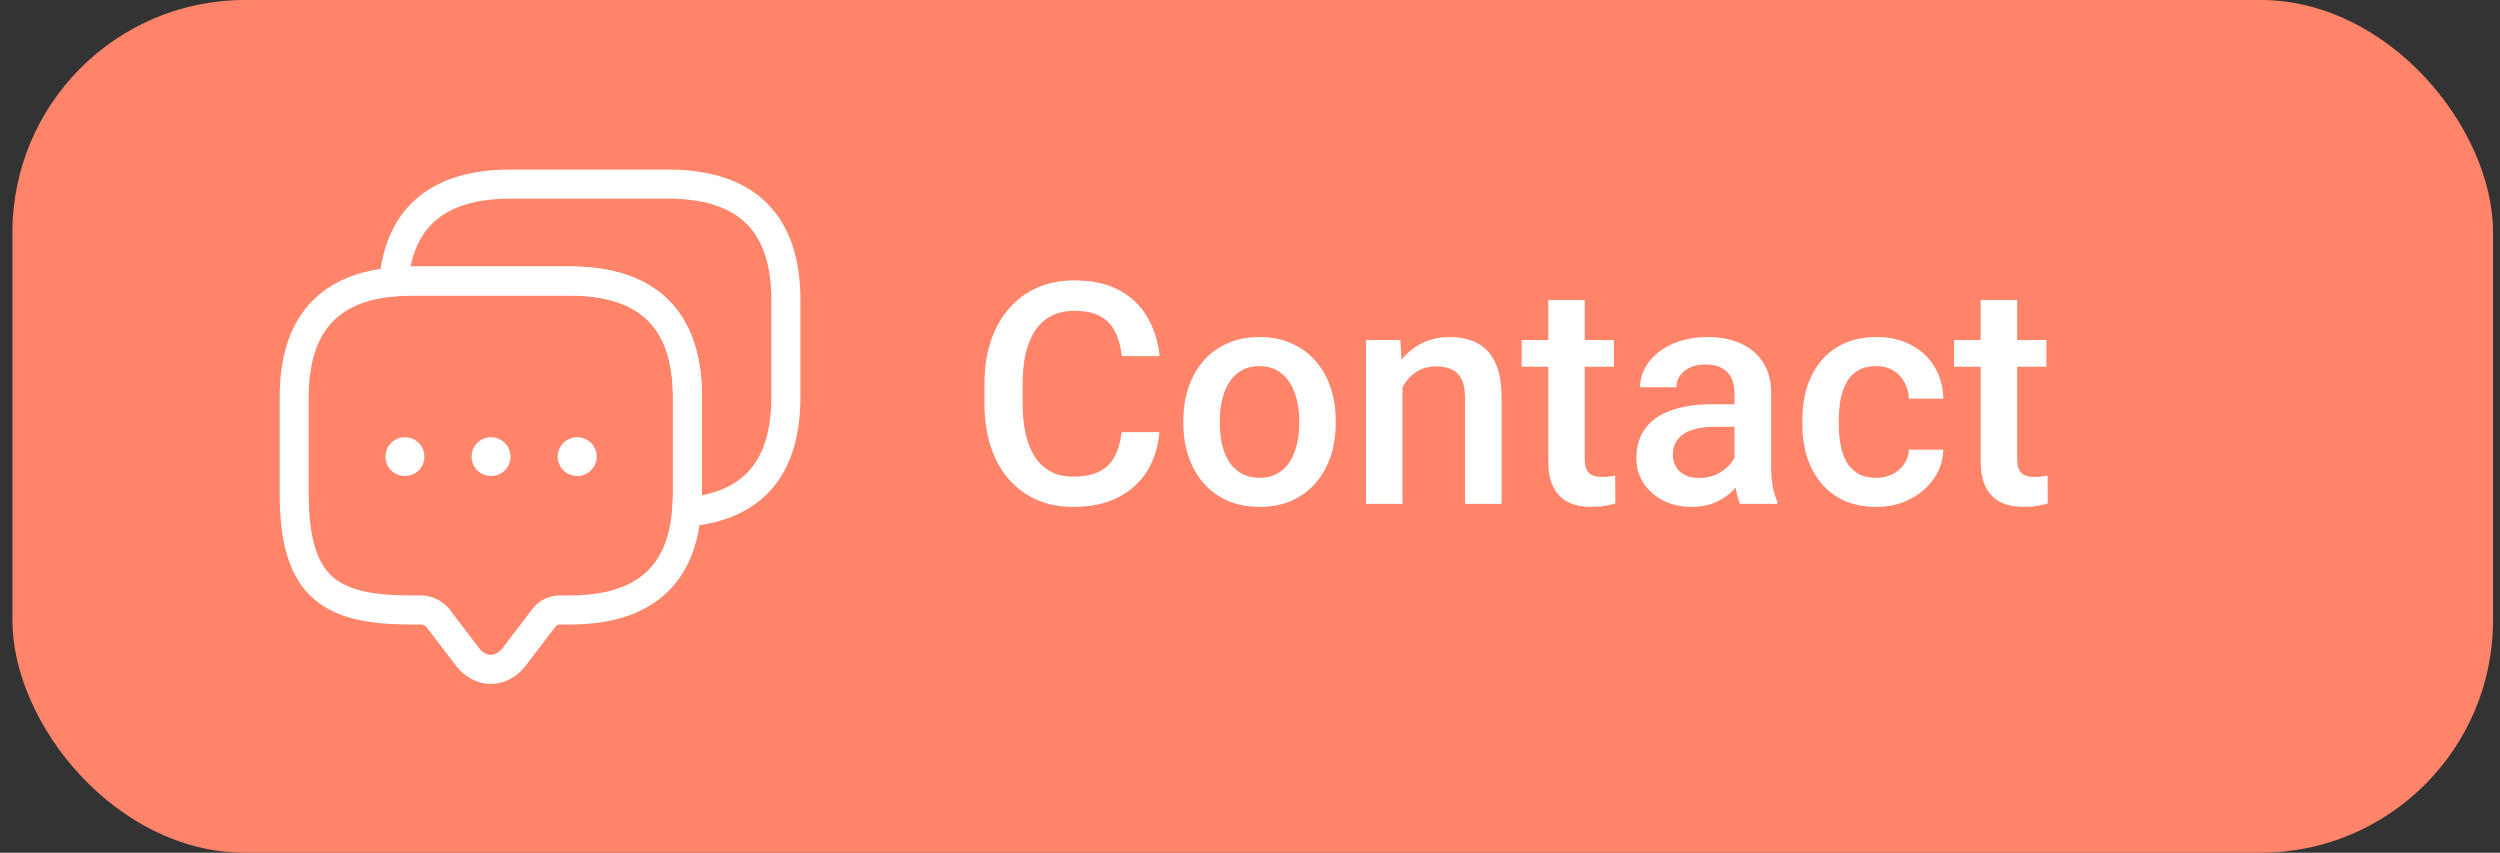 <svg width="129" height="44" viewBox="0 0 129 44" fill="none" xmlns="http://www.w3.org/2000/svg">
<rect x="0" y="0" width="129" height="44" fill="#333333" stroke="none"/>
<rect x="0.641" width="128" height="44" rx="12" fill="#FF8469"/>
<rect width="30.475" height="30" transform="translate(12.641 7)" fill="#FF8469"/>
<path d="M35.472 20.488V25.488C35.472 25.812 35.459 26.125 35.421 26.425C35.129 29.8 33.11 31.475 29.39 31.475H28.882C28.564 31.475 28.259 31.625 28.069 31.875L26.545 33.875C25.872 34.763 24.78 34.763 24.107 33.875L22.584 31.875C22.482 31.759 22.358 31.663 22.218 31.594C22.079 31.526 21.927 31.485 21.771 31.475H21.263C17.212 31.475 15.181 30.488 15.181 25.488V20.488C15.181 16.825 16.895 14.838 20.311 14.55C20.615 14.512 20.933 14.5 21.263 14.5H29.39C33.44 14.5 35.472 16.5 35.472 20.488Z" stroke="white" stroke-width="1.5" stroke-miterlimit="10" stroke-linecap="round" stroke-linejoin="round"/>
<path d="M40.551 15.488V20.488C40.551 24.163 38.837 26.137 35.421 26.425C35.459 26.125 35.472 25.812 35.472 25.488V20.488C35.472 16.5 33.44 14.5 29.39 14.5H21.263C20.933 14.5 20.615 14.512 20.311 14.55C20.603 11.188 22.622 9.5 26.342 9.5H34.469C38.519 9.5 40.551 11.5 40.551 15.488V15.488Z" stroke="white" stroke-width="1.5" stroke-miterlimit="10" stroke-linecap="round" stroke-linejoin="round"/>
<path d="M29.776 23.562H29.789M25.332 23.562H25.345M20.888 23.562H20.9" stroke="white" stroke-width="2" stroke-linecap="round" stroke-linejoin="round"/>
<path d="M57.875 22.297H59.828C59.766 23.042 59.557 23.706 59.203 24.289C58.849 24.867 58.352 25.323 57.711 25.656C57.07 25.99 56.292 26.156 55.375 26.156C54.672 26.156 54.039 26.031 53.477 25.781C52.914 25.526 52.432 25.167 52.031 24.703C51.63 24.234 51.323 23.669 51.109 23.008C50.901 22.346 50.797 21.607 50.797 20.789V19.844C50.797 19.026 50.904 18.287 51.117 17.625C51.336 16.963 51.648 16.398 52.055 15.93C52.461 15.456 52.948 15.094 53.516 14.844C54.089 14.594 54.732 14.469 55.445 14.469C56.352 14.469 57.117 14.635 57.742 14.969C58.367 15.302 58.852 15.763 59.195 16.352C59.544 16.94 59.758 17.615 59.836 18.375H57.883C57.831 17.885 57.716 17.466 57.539 17.117C57.367 16.768 57.112 16.503 56.773 16.32C56.435 16.133 55.992 16.039 55.445 16.039C54.997 16.039 54.607 16.122 54.273 16.289C53.94 16.456 53.661 16.701 53.438 17.023C53.214 17.346 53.044 17.745 52.93 18.219C52.82 18.688 52.766 19.224 52.766 19.828V20.789C52.766 21.362 52.815 21.883 52.914 22.352C53.018 22.815 53.175 23.213 53.383 23.547C53.596 23.88 53.867 24.138 54.195 24.32C54.523 24.503 54.917 24.594 55.375 24.594C55.932 24.594 56.383 24.505 56.727 24.328C57.075 24.151 57.339 23.893 57.516 23.555C57.698 23.211 57.818 22.792 57.875 22.297ZM61.062 21.867V21.688C61.062 21.078 61.151 20.513 61.328 19.992C61.505 19.466 61.76 19.01 62.094 18.625C62.432 18.234 62.844 17.932 63.328 17.719C63.818 17.5 64.37 17.391 64.984 17.391C65.604 17.391 66.156 17.5 66.641 17.719C67.13 17.932 67.544 18.234 67.883 18.625C68.221 19.01 68.479 19.466 68.656 19.992C68.833 20.513 68.922 21.078 68.922 21.688V21.867C68.922 22.477 68.833 23.042 68.656 23.562C68.479 24.083 68.221 24.539 67.883 24.93C67.544 25.315 67.133 25.617 66.648 25.836C66.164 26.049 65.615 26.156 65 26.156C64.38 26.156 63.825 26.049 63.336 25.836C62.852 25.617 62.44 25.315 62.102 24.93C61.763 24.539 61.505 24.083 61.328 23.562C61.151 23.042 61.062 22.477 61.062 21.867ZM62.945 21.688V21.867C62.945 22.247 62.984 22.607 63.062 22.945C63.141 23.284 63.263 23.581 63.43 23.836C63.596 24.091 63.81 24.292 64.07 24.438C64.331 24.583 64.641 24.656 65 24.656C65.349 24.656 65.651 24.583 65.906 24.438C66.167 24.292 66.38 24.091 66.547 23.836C66.713 23.581 66.836 23.284 66.914 22.945C66.997 22.607 67.039 22.247 67.039 21.867V21.688C67.039 21.312 66.997 20.958 66.914 20.625C66.836 20.287 66.711 19.987 66.539 19.727C66.372 19.466 66.159 19.263 65.898 19.117C65.643 18.966 65.338 18.891 64.984 18.891C64.63 18.891 64.323 18.966 64.062 19.117C63.807 19.263 63.596 19.466 63.43 19.727C63.263 19.987 63.141 20.287 63.062 20.625C62.984 20.958 62.945 21.312 62.945 21.688ZM72.367 19.352V26H70.484V17.547H72.258L72.367 19.352ZM72.031 21.461L71.422 21.453C71.427 20.854 71.51 20.305 71.672 19.805C71.838 19.305 72.068 18.875 72.359 18.516C72.656 18.156 73.01 17.88 73.422 17.688C73.833 17.49 74.292 17.391 74.797 17.391C75.203 17.391 75.57 17.448 75.898 17.562C76.232 17.672 76.516 17.852 76.75 18.102C76.99 18.352 77.172 18.677 77.297 19.078C77.422 19.474 77.484 19.961 77.484 20.539V26H75.594V20.531C75.594 20.125 75.534 19.805 75.414 19.57C75.299 19.331 75.13 19.162 74.906 19.062C74.688 18.958 74.414 18.906 74.086 18.906C73.763 18.906 73.474 18.974 73.219 19.109C72.963 19.245 72.747 19.43 72.57 19.664C72.398 19.898 72.266 20.169 72.172 20.477C72.078 20.784 72.031 21.112 72.031 21.461ZM83.281 17.547V18.922H78.516V17.547H83.281ZM79.891 15.477H81.773V23.664C81.773 23.924 81.81 24.125 81.883 24.266C81.961 24.401 82.068 24.492 82.203 24.539C82.338 24.586 82.497 24.609 82.68 24.609C82.81 24.609 82.935 24.602 83.055 24.586C83.174 24.57 83.271 24.555 83.344 24.539L83.352 25.977C83.195 26.023 83.013 26.065 82.805 26.102C82.602 26.138 82.367 26.156 82.102 26.156C81.669 26.156 81.287 26.081 80.953 25.93C80.62 25.773 80.359 25.521 80.172 25.172C79.984 24.823 79.891 24.359 79.891 23.781V15.477ZM89.5 24.305V20.273C89.5 19.971 89.445 19.711 89.336 19.492C89.227 19.273 89.06 19.104 88.836 18.984C88.617 18.865 88.341 18.805 88.008 18.805C87.701 18.805 87.435 18.857 87.211 18.961C86.987 19.065 86.812 19.206 86.688 19.383C86.562 19.56 86.5 19.76 86.5 19.984H84.625C84.625 19.651 84.706 19.328 84.867 19.016C85.029 18.703 85.263 18.424 85.57 18.18C85.878 17.935 86.245 17.742 86.672 17.602C87.099 17.461 87.578 17.391 88.109 17.391C88.745 17.391 89.307 17.497 89.797 17.711C90.292 17.924 90.68 18.247 90.961 18.68C91.247 19.107 91.391 19.643 91.391 20.289V24.047C91.391 24.432 91.417 24.779 91.469 25.086C91.526 25.388 91.607 25.651 91.711 25.875V26H89.781C89.693 25.797 89.622 25.539 89.57 25.227C89.523 24.909 89.5 24.602 89.5 24.305ZM89.773 20.859L89.789 22.023H88.438C88.088 22.023 87.781 22.057 87.516 22.125C87.25 22.188 87.029 22.281 86.852 22.406C86.674 22.531 86.542 22.682 86.453 22.859C86.365 23.037 86.32 23.237 86.32 23.461C86.32 23.685 86.372 23.891 86.477 24.078C86.581 24.26 86.732 24.404 86.93 24.508C87.133 24.612 87.378 24.664 87.664 24.664C88.049 24.664 88.385 24.586 88.672 24.43C88.963 24.268 89.193 24.073 89.359 23.844C89.526 23.609 89.615 23.388 89.625 23.18L90.234 24.016C90.172 24.229 90.065 24.458 89.914 24.703C89.763 24.948 89.565 25.182 89.32 25.406C89.081 25.625 88.792 25.805 88.453 25.945C88.12 26.086 87.734 26.156 87.297 26.156C86.745 26.156 86.253 26.047 85.82 25.828C85.388 25.604 85.049 25.305 84.805 24.93C84.56 24.549 84.438 24.12 84.438 23.641C84.438 23.193 84.521 22.797 84.688 22.453C84.859 22.104 85.109 21.812 85.438 21.578C85.771 21.344 86.177 21.167 86.656 21.047C87.135 20.922 87.682 20.859 88.297 20.859H89.773ZM96.812 24.656C97.12 24.656 97.396 24.596 97.641 24.477C97.891 24.352 98.091 24.18 98.242 23.961C98.398 23.742 98.484 23.49 98.5 23.203H100.273C100.263 23.75 100.102 24.247 99.789 24.695C99.477 25.143 99.062 25.5 98.547 25.766C98.031 26.026 97.461 26.156 96.836 26.156C96.19 26.156 95.628 26.047 95.148 25.828C94.669 25.604 94.271 25.297 93.953 24.906C93.635 24.516 93.396 24.065 93.234 23.555C93.078 23.044 93 22.497 93 21.914V21.641C93 21.057 93.078 20.51 93.234 20C93.396 19.484 93.635 19.031 93.953 18.641C94.271 18.25 94.669 17.945 95.148 17.727C95.628 17.503 96.188 17.391 96.828 17.391C97.505 17.391 98.099 17.526 98.609 17.797C99.12 18.062 99.521 18.435 99.812 18.914C100.109 19.388 100.263 19.94 100.273 20.57H98.5C98.484 20.258 98.406 19.977 98.266 19.727C98.13 19.471 97.938 19.268 97.688 19.117C97.443 18.966 97.148 18.891 96.805 18.891C96.424 18.891 96.109 18.969 95.859 19.125C95.609 19.276 95.414 19.484 95.273 19.75C95.133 20.01 95.031 20.305 94.969 20.633C94.912 20.956 94.883 21.292 94.883 21.641V21.914C94.883 22.263 94.912 22.602 94.969 22.93C95.026 23.258 95.125 23.552 95.266 23.812C95.412 24.068 95.609 24.273 95.859 24.43C96.109 24.581 96.427 24.656 96.812 24.656ZM105.594 17.547V18.922H100.828V17.547H105.594ZM102.203 15.477H104.086V23.664C104.086 23.924 104.122 24.125 104.195 24.266C104.273 24.401 104.38 24.492 104.516 24.539C104.651 24.586 104.81 24.609 104.992 24.609C105.122 24.609 105.247 24.602 105.367 24.586C105.487 24.57 105.583 24.555 105.656 24.539L105.664 25.977C105.508 26.023 105.326 26.065 105.117 26.102C104.914 26.138 104.68 26.156 104.414 26.156C103.982 26.156 103.599 26.081 103.266 25.93C102.932 25.773 102.672 25.521 102.484 25.172C102.297 24.823 102.203 24.359 102.203 23.781V15.477Z" fill="white"/>
</svg>
